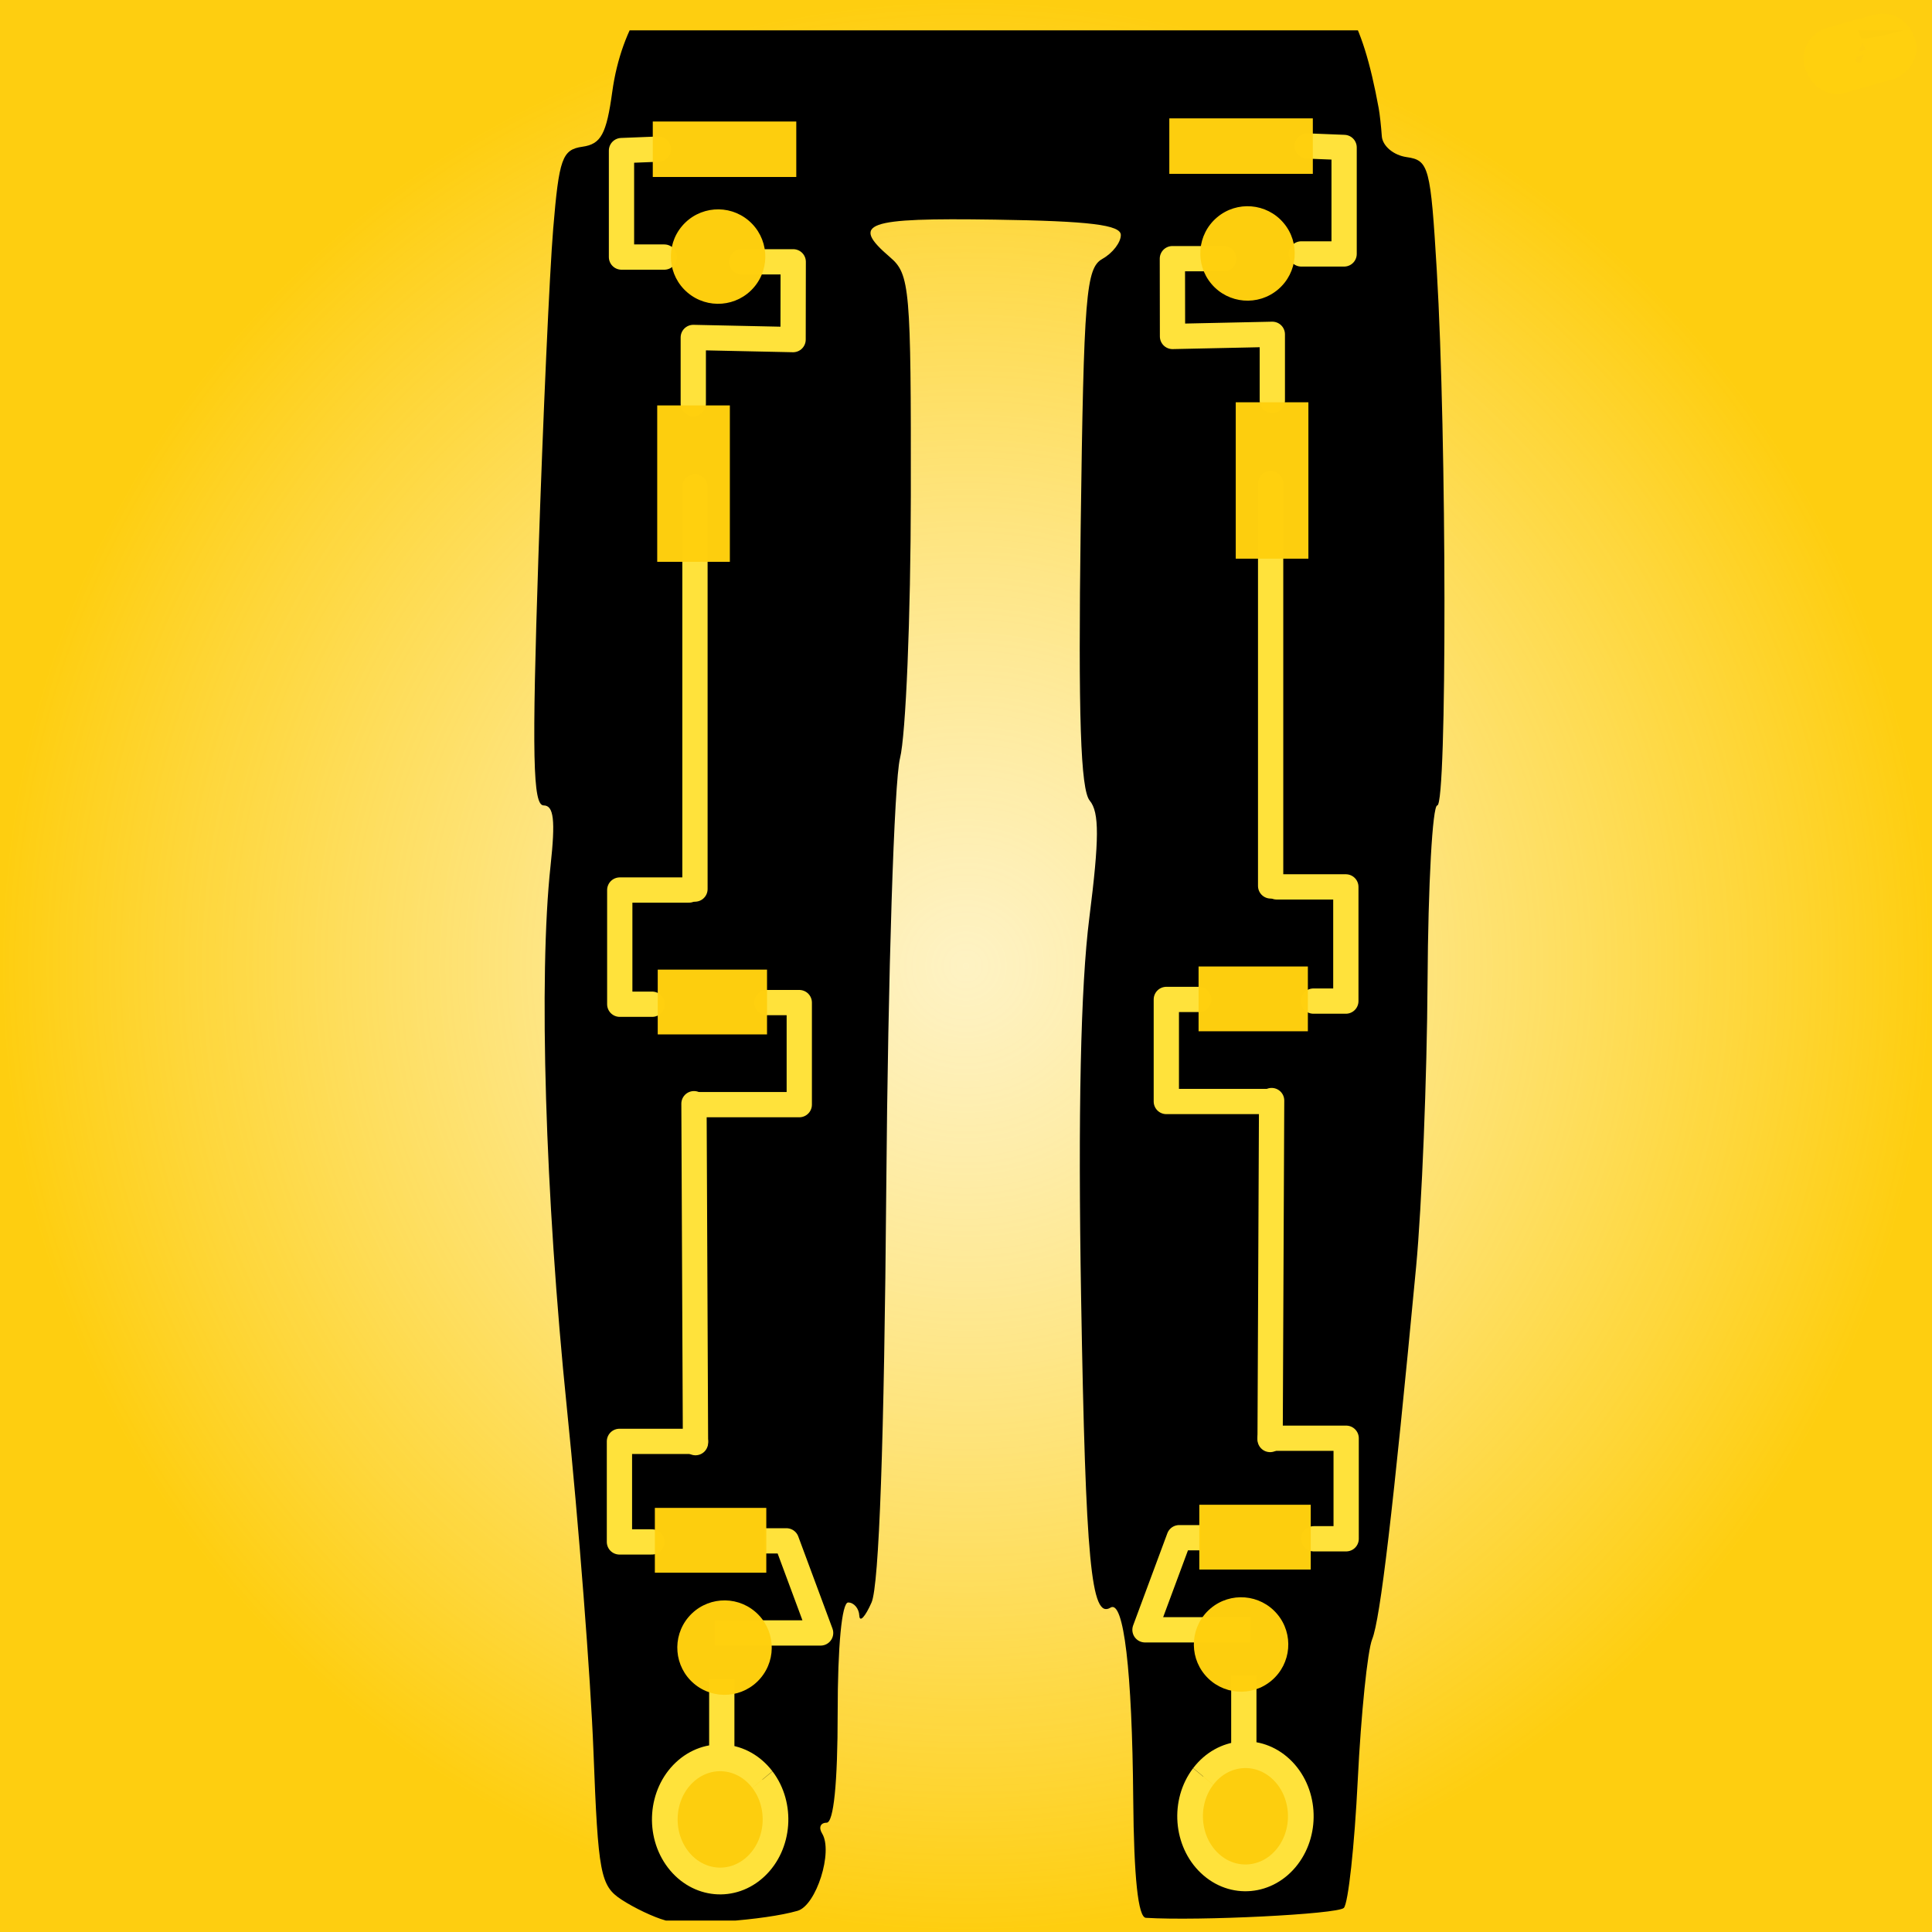 <?xml version="1.0" encoding="UTF-8" standalone="no"?>
<!-- Created with Inkscape (http://www.inkscape.org/) -->

<svg
   xmlns:dc="http://purl.org/dc/elements/1.1/"
   xmlns:cc="http://creativecommons.org/ns#"
   xmlns:rdf="http://www.w3.org/1999/02/22-rdf-syntax-ns#"
   xmlns:svg="http://www.w3.org/2000/svg"
   xmlns="http://www.w3.org/2000/svg"
   xmlns:xlink="http://www.w3.org/1999/xlink"
   xmlns:sodipodi="http://sodipodi.sourceforge.net/DTD/sodipodi-0.dtd"
   xmlns:inkscape="http://www.inkscape.org/namespaces/inkscape"
   width="450"
   height="450"
   id="svg3417"
   version="1.1"
   inkscape:version="0.48.4 r9939"
   sodipodi:docname="wholeBodyModel.svg"
   inkscape:export-filename="/home/jorhabib/Software/codyco/src/simulink/controllers/img/wholeBodyModel.png"
   inkscape:export-xdpi="100"
   inkscape:export-ydpi="100">
  <rect width="100%" height="100%" fill="#808080" stroke="none"/>
  <defs
     id="defs3419">
    <linearGradient
       id="linearGradient4608">
      <stop
         style="stop-color:#ffcf0f;stop-opacity:0.705;"
         offset="0"
         id="stop4610" />
      <stop
         style="stop-color:#ffcf0f;stop-opacity:1;"
         offset="1"
         id="stop4612" />
    </linearGradient>
    <marker
       inkscape:stockid="Arrow1Send"
       orient="auto"
       refY="0"
       refX="0"
       id="Arrow1Send"
       style="overflow:visible">
      <path
         id="path3945"
         d="M 0,0 5,-5 -12.5,0 5,5 0,0 z"
         style="fill-rule:evenodd;stroke:#000000;stroke-width:1pt;marker-start:none"
         transform="matrix(-0.2,0,0,-0.2,-1.2,0)"
         inkscape:connector-curvature="0" />
    </marker>
    <marker
       inkscape:stockid="Arrow1Send"
       orient="auto"
       refY="0"
       refX="0"
       id="marker3378"
       style="overflow:visible">
      <path
         id="path3380"
         d="M 0,0 5,-5 -12.5,0 5,5 0,0 z"
         style="fill-rule:evenodd;stroke:#000000;stroke-width:1pt;marker-start:none"
         transform="matrix(-0.2,0,0,-0.2,-1.2,0)"
         inkscape:connector-curvature="0" />
    </marker>
    <marker
       inkscape:stockid="Arrow1Send"
       orient="auto"
       refY="0"
       refX="0"
       id="Arrow1Send-2"
       style="overflow:visible">
      <path
         id="path3945-2"
         d="M 0,0 5,-5 -12.5,0 5,5 0,0 z"
         style="fill-rule:evenodd;stroke:#000000;stroke-width:1pt;marker-start:none"
         transform="matrix(-0.2,0,0,-0.2,-1.2,0)"
         inkscape:connector-curvature="0" />
    </marker>
    <marker
       inkscape:stockid="Arrow1Send"
       orient="auto"
       refY="0"
       refX="0"
       id="marker3739"
       style="overflow:visible">
      <path
         id="path3741"
         d="M 0,0 5,-5 -12.5,0 5,5 0,0 z"
         style="fill-rule:evenodd;stroke:#000000;stroke-width:1pt;marker-start:none"
         transform="matrix(-0.2,0,0,-0.2,-1.2,0)"
         inkscape:connector-curvature="0" />
    </marker>
    <linearGradient
       y2="30.832"
       x2="642.04"
       y1="30.832"
       x1="192.04"
       gradientTransform="translate(-639.113,-218.963)"
       gradientUnits="userSpaceOnUse"
       id="linearGradient3031"
       xlink:href="#linearGradient3914"
       inkscape:collect="always" />
    <linearGradient
       id="linearGradient3914">
      <stop
         style="stop-color:#ffcf0f;stop-opacity:1;"
         offset="0"
         id="stop3916" />
      <stop
         id="stop3927"
         offset="0.5"
         style="stop-color:#ffffff;stop-opacity:0;" />
      <stop
         style="stop-color:#ffcf0f;stop-opacity:1;"
         offset="1"
         id="stop3918" />
    </linearGradient>
    <linearGradient
       y2="30.832"
       x2="642.04"
       y1="30.832"
       x1="192.04"
       gradientTransform="translate(-882.895,-161.938)"
       gradientUnits="userSpaceOnUse"
       id="linearGradient3868-9"
       xlink:href="#linearGradient3914-4"
       inkscape:collect="always" />
    <linearGradient
       id="linearGradient3914-4">
      <stop
         style="stop-color:#ffcf0f;stop-opacity:1;"
         offset="0"
         id="stop3916-1" />
      <stop
         id="stop3927-9"
         offset="0.5"
         style="stop-color:#ffffff;stop-opacity:0;" />
      <stop
         style="stop-color:#ffcf0f;stop-opacity:1;"
         offset="1"
         id="stop3918-3" />
    </linearGradient>
    <clipPath
       clipPathUnits="userSpaceOnUse"
       id="clipPath4920">
      <rect
         style="fill:none;stroke:none"
         id="rect4922"
         width="450"
         height="455.289"
         x="861.184"
         y="537.073"
         clip-path="none" />
    </clipPath>
    <radialGradient
       inkscape:collect="always"
       xlink:href="#linearGradient4608-9"
       id="radialGradient4614-9"
       cx="225.243"
       cy="225.237"
       fx="225.243"
       fy="225.237"
       r="225"
       gradientUnits="userSpaceOnUse" />
    <linearGradient
       id="linearGradient4608-9">
      <stop
         style="stop-color:#ffe169;stop-opacity:0.392;"
         offset="0"
         id="stop4610-2" />
      <stop
         style="stop-color:#ffcf0f;stop-opacity:1;"
         offset="1"
         id="stop4612-8" />
    </linearGradient>
    <radialGradient
       gradientTransform="translate(-0.243,-0.237)"
       r="225"
       fy="225.237"
       fx="225.243"
       cy="225.237"
       cx="225.243"
       gradientUnits="userSpaceOnUse"
       id="radialGradient3358"
       xlink:href="#linearGradient4608-9"
       inkscape:collect="always" />
    <radialGradient
       inkscape:collect="always"
       xlink:href="#linearGradient4608-7"
       id="radialGradient4614"
       cx="225.243"
       cy="225.237"
       fx="225.243"
       fy="225.237"
       r="225"
       gradientUnits="userSpaceOnUse" />
    <linearGradient
       id="linearGradient4608-7">
      <stop
         style="stop-color:#ffcf0f;stop-opacity:0.705;"
         offset="0"
         id="stop4610-6" />
      <stop
         style="stop-color:#ffcf0f;stop-opacity:1;"
         offset="1"
         id="stop4612-9" />
    </linearGradient>
  </defs>
  <sodipodi:namedview
     id="base"
     pagecolor="#ffffff"
     bordercolor="#666666"
     borderopacity="1.0"
     inkscape:pageopacity="0.0"
     inkscape:pageshadow="2"
     inkscape:zoom="1.1434067"
     inkscape:cx="224.72032"
     inkscape:cy="217.94148"
     inkscape:document-units="px"
     inkscape:current-layer="layer4"
     showgrid="false"
     showguides="true"
     inkscape:guide-bbox="true"
     inkscape:window-width="1366"
     inkscape:window-height="744"
     inkscape:window-x="0"
     inkscape:window-y="24"
     inkscape:window-maximized="1"
     fit-margin-top="0"
     fit-margin-left="0"
     fit-margin-right="0"
     fit-margin-bottom="0">
    <sodipodi:guide
       orientation="1,0"
       position="-0.288,456.08"
       id="guide4658" />
    <sodipodi:guide
       orientation="0,1"
       position="2.377,450.248"
       id="guide4660" />
    <sodipodi:guide
       orientation="0,1"
       position="452.801,0.238"
       id="guide4662" />
    <sodipodi:guide
       orientation="-1,-0"
       position="449.922,0.238"
       id="guide4664" />
    <sodipodi:guide
       orientation="1,0"
       position="224.757,108.737"
       id="guide4908" />
    <sodipodi:guide
       orientation="1,0"
       position="144.757,355.237"
       id="guide5002" />
    <sodipodi:guide
       orientation="0,1"
       position="333.846,422.659"
       id="guide5523" />
  </sodipodi:namedview>
  <g
     inkscape:groupmode="layer"
     id="layer4"
     inkscape:label="background"
     style="opacity:0.99;display:inline"
     transform="translate(-0.243,-0.237)">
    <rect
       style="opacity:0.99;fill:#ffffff;fill-opacity:1;stroke:none;display:inline"
       id="rect7809-7"
       width="450"
       height="450"
       x="0.243"
       y="0.237" />
    <rect
       style="color:#000000;fill:url(#radialGradient4614-9);fill-opacity:1;fill-rule:nonzero;stroke:none;marker:none;visibility:visible;display:inline;overflow:visible;enable-background:accumulate"
       id="rect7809"
       width="450"
       height="450"
       x="0.243"
       y="0.237"
       inkscape:export-filename="/home/jorhabib/Software/codyco/src/simulink/controllers/img/wholeBodyModel.png"
       inkscape:export-xdpi="100"
       inkscape:export-ydpi="100" />
  </g>
  <g
     inkscape:label="Layer 1"
     inkscape:groupmode="layer"
     id="layer1"
     transform="translate(-0.243,-602.599)"
     style="display:inline">
    <path
       inkscape:connector-curvature="0"
       id="path2999"
       d="m 1010.502,992.307 c -2.721,-0.742 -7.439,-2.983 -10.486,-4.979 -5.098,-3.34 -5.636,-6.182 -6.764,-35.71 -0.674,-17.645 -3.554,-54.852 -6.401,-82.683 -5.233,-51.165 -6.825,-104.043 -3.933,-130.645 1.191,-10.96 0.783,-14.525 -1.664,-14.525 -2.604,0 -2.853,-11.811 -1.26,-59.995 1.091,-32.997 2.693,-68.52 3.562,-78.94 1.409,-16.915 2.164,-19.029 7.045,-19.724 4.474,-0.637 5.778,-3.041 7.18,-13.235 2.19,-15.924 10.393,-28.24 20.878,-31.347 9.57,-2.836 10.372,-5.388 2.472,-7.868 -3.126,-0.981 -8.017,-4.184 -10.87,-7.117 -2.852,-2.933 -8.483,-7.689 -12.513,-10.57 l -7.327,-5.237 3.041,-22.55 c 3.718,-27.567 7.848,-41.495 12.305,-41.495 1.933,0 3.365,-2.773 3.365,-6.516 l 0,-6.516 25.715,0.691 25.715,0.691 3.143,-8.699 c 4.172,-11.547 4.159,-12.488 -0.173,-12.488 -2.035,0 -4.856,-2.159 -6.269,-4.799 -1.883,-3.518 -6.596,-5.266 -17.657,-6.55 -8.299,-0.963 -16.113,-3.067 -17.365,-4.674 -3.162,-4.06 -7.401,-22.631 -9.512,-41.672 l -1.776,-16.014 -5.963,6.431 c -3.28,3.537 -5.963,7.072 -5.963,7.856 0,0.784 -9.662,16.823 -21.472,35.643 -13.051,20.798 -21.478,36.877 -21.487,40.998 -0.007,3.729 -1.753,10.111 -3.876,14.183 -6.772,12.987 -32.338,42.457 -44.3,51.065 -10.041,7.226 -12.988,11.657 -22.382,33.658 -6.467,15.145 -12.263,25.337 -14.41,25.337 -9.785,0 -20.104,-7.313 -25.45,-18.038 l -5.602,-11.236 18.92,-43.969 c 20.347,-47.284 27.886,-61.694 36.228,-69.243 5.06,-4.579 6.793,-3.287 5.613,4.184 -0.51,3.229 6.667,2.08 7.954,-1.273 0.669,-1.742 0.037,-9.672 -1.404,-17.621 -3.162,-17.447 0.694,-28.149 16.001,-44.399 5.399,-5.732 12.861,-15.292 16.583,-21.244 10.689,-17.097 21.44,-29.914 23.845,-28.428 1.214,0.75 4.034,-4.918 6.266,-12.596 4.527,-15.573 10.889,-21.583 22.844,-21.583 9.732,0 23.813,4.699 23.813,7.947 0,1.32 4.069,-1.551 9.041,-6.38 5.718,-5.553 13.61,-9.952 21.472,-11.967 6.949,-1.781 12.431,-4.646 12.431,-6.497 0,-3.407 4.422,-4.122 20.817,-3.365 l 9.45,0.436 -6.741,-10.296 c -4.179,-6.384 -8.667,-10.296 -11.81,-10.296 -8.022,0 -26.179,-9.813 -32.871,-17.767 -3.364,-3.998 -9.104,-8.019 -12.756,-8.935 -10.192,-2.558 -11.855,-8.434 -9.97,-35.241 1.496,-21.278 2.411,-24.737 7.634,-28.845 5.134,-4.038 5.934,-6.868 5.934,-20.982 0,-12.764 1.244,-18.16 5.718,-24.798 22.075,-32.757 81.789,-36.394 112.329,-6.84 9.374,9.071 12.588,17.517 14.411,37.879 0.867,9.675 2.928,16.093 6.23,19.395 6.009,6.009 8.97,23.792 7.053,42.365 -1.622,15.716 -4.944,21.034 -13.14,21.034 -3.235,0 -7.428,2.614 -9.662,6.023 -4.672,7.131 -27.74,19.203 -36.917,19.32 -4.85,0.062 -7.468,2.256 -10.552,8.841 l -4.101,8.759 13.574,0 c 11.89,0 13.574,0.627 13.574,5.052 0,3.106 1.703,5.074 4.421,5.108 6.488,0.081 23.748,8.596 30.445,15.019 5.644,5.413 6.12,5.456 16.145,1.445 18.721,-7.491 31.409,-0.081 37.291,21.779 1.907,7.088 4.871,12.219 7.448,12.893 2.354,0.616 9.236,9.527 15.295,19.802 6.058,10.276 14.237,22.409 18.174,26.963 15.818,18.294 19.909,32.728 14.646,51.678 -1.968,7.086 -1.812,10.861 0.628,15.157 l 3.248,5.721 0.817,-6.947 c 0.992,-8.433 3.092,-8.706 9.696,-1.263 5.504,6.204 23.625,45.043 23.625,50.638 0,1.908 4.547,14.644 10.104,28.303 5.557,13.658 10.104,26.964 10.104,29.568 0,2.604 -2.274,9.193 -5.054,14.642 -4.036,7.911 -7.141,10.469 -15.412,12.696 -5.697,1.534 -10.584,2.43 -10.86,1.991 -0.276,-0.439 -4.923,-12.16 -10.326,-26.049 -8.463,-21.753 -11.66,-26.929 -23.082,-37.368 -7.292,-6.664 -19.039,-19.915 -26.104,-29.445 -10.175,-13.725 -13.051,-19.765 -13.837,-29.054 -0.545,-6.45 -2.104,-13.097 -3.464,-14.772 -1.36,-1.675 -5.87,-9.297 -10.023,-16.938 -4.153,-7.641 -11.663,-21.107 -16.689,-29.924 -5.026,-8.817 -9.138,-16.882 -9.138,-17.923 0,-1.041 -2.166,-3.852 -4.813,-6.248 -4.628,-4.188 -4.879,-4.034 -6.542,4.029 -9.826,47.656 -9.748,47.539 -31.659,47.539 -10.716,0 -13.258,0.86 -14.298,4.838 -0.696,2.661 -3.895,5.498 -7.109,6.305 -5.47,1.373 -5.667,2.072 -3.077,10.95 1.522,5.216 3.073,9.908 3.448,10.428 0.375,0.52 12.097,0.748 26.05,0.508 l 25.369,-0.437 0,6.439 c 0,3.964 1.419,6.439 3.692,6.439 4.802,0 8.81,14.5 12.771,46.203 2.21,17.688 0.36,23.225 -9.065,27.129 -4.175,1.729 -8.724,5.262 -10.109,7.85 -1.385,2.588 -4.044,4.706 -5.909,4.706 -1.865,0 -4.697,1.574 -6.294,3.498 -2.315,2.789 -1.624,3.819 3.41,5.083 11.389,2.859 16.504,11.092 20.561,33.099 0.256,1.389 0.597,4.436 0.757,6.771 0.162,2.36 2.815,4.603 5.975,5.052 5.363,0.762 5.773,2.305 7.269,27.331 2.404,40.22 2.483,128.831 0.115,128.831 -1.149,0 -2.201,19.04 -2.339,42.312 -0.138,23.272 -1.379,54.248 -2.759,68.836 -5.567,58.857 -8.636,84.871 -10.581,89.676 -1.124,2.779 -2.688,18.053 -3.474,33.944 -0.786,15.89 -2.296,29.745 -3.356,30.788 -1.534,1.51 -34.804,3.172 -47.679,2.382 -1.869,-0.116 -2.888,-9.678 -3.046,-28.591 -0.259,-30.997 -2.287,-48.095 -5.472,-46.126 -4.676,2.89 -5.992,-10.953 -7.08,-74.495 -0.767,-44.749 -0.113,-75.115 1.971,-91.596 2.416,-19.102 2.439,-25.473 0.105,-28.285 -2.205,-2.656 -2.79,-20.314 -2.182,-65.833 0.749,-56.099 1.264,-62.445 5.251,-64.674 2.431,-1.359 4.421,-3.937 4.421,-5.728 0,-2.452 -7.49,-3.369 -30.313,-3.712 -31.337,-0.47 -34.906,0.811 -25.261,9.069 4.759,4.075 5.049,7.412 4.992,57.444 -0.033,29.215 -1.207,57.665 -2.608,63.222 -1.407,5.581 -2.889,51.946 -3.309,103.57 -0.496,60.992 -1.729,95.66 -3.547,99.781 -1.532,3.474 -2.858,4.894 -2.946,3.158 -0.088,-1.737 -1.297,-3.158 -2.686,-3.158 -1.524,0 -2.526,10.525 -2.526,26.524 0,16.984 -0.962,26.524 -2.675,26.524 -1.471,0 -1.955,1.164 -1.076,2.588 2.7,4.368 -1.401,17.319 -5.897,18.626 -7.866,2.286 -26.941,3.659 -31.927,2.298 z"
       style="fill:#000000"
       clip-path="url(#clipPath4920)"
       transform="matrix(0.967,0,0,0.967,-822.004,90.316)" />
    <path
       style="fill:#ffcf0f;fill-opacity:0.992;stroke:#ffcf0f;stroke-width:14.7;stroke-miterlimit:4;stroke-opacity:0.992;stroke-dasharray:none"
       id="path3341"
       d="m 439.282,11.587 c -3.714,1.019 -7.415,2.08 -11.105,3.179 -0.066,0.035 -0.564,-0.891 -0.498,-0.926 l 0,0 c 3.712,-1.097 7.432,-2.168 11.193,-3.087 0.059,-0.029 0.469,0.805 0.41,0.834 z"
       inkscape:connector-curvature="0"
       transform="translate(0,602.362)" />
  </g>
  <g
     inkscape:groupmode="layer"
     id="layer3"
     inkscape:label="Layer#1"
     style="display:inline"
     transform="translate(-0.243,-0.237)">
    <rect
       style="fill:none;stroke:none"
       id="rect4654"
       width="450"
       height="450"
       x="-3.03"
       y="0.142" />
    <rect
       style="fill:none;stroke:none"
       id="rect4656"
       width="450"
       height="450"
       x="-1.01"
       y="0.99" />
    <rect
       style="fill:none;stroke:none"
       id="rect4670"
       width="450.306"
       height="450.19"
       x="-0.045"
       y="-0.011" />
    <rect
       style="fill:none;stroke:none"
       id="rect4914"
       width="450.2"
       height="408.224"
       x="-0.045"
       y="20.645" />
    <g
       id="g5439">
      <path
         style="fill:none;stroke:#ffe23b;stroke-width:5.886;stroke-linecap:butt;stroke-linejoin:miter;stroke-miterlimit:4;stroke-opacity:1;stroke-dasharray:none;display:inline"
         d="m 168.36,391.314 0,17.776"
         id="path11000"
         inkscape:connector-curvature="0" />
      <path
         sodipodi:nodetypes="cc"
         style="fill:none;stroke:#ffe23b;stroke-width:5.886;stroke-linecap:round;stroke-linejoin:miter;stroke-miterlimit:4;stroke-opacity:1;stroke-dasharray:none;display:inline"
         d="m 162.114,113.614 0,93.704"
         id="path10990-1"
         inkscape:connector-curvature="0" />
      <path
         sodipodi:nodetypes="cc"
         style="fill:none;stroke:#ffe23b;stroke-width:5.886;stroke-linecap:round;stroke-linejoin:round;stroke-miterlimit:4;stroke-opacity:1;stroke-dasharray:none;display:inline"
         d="m 161.883,257.309 0.354,78.948"
         id="path10994-0"
         inkscape:connector-curvature="0" />
      <path
         sodipodi:nodetypes="cccc"
         inkscape:connector-curvature="0"
         id="path4493-2-4"
         d="m 162.643,257.53 23.768,0 0,-23.771 -7.55,0"
         style="fill:none;stroke:#ffe23b;stroke-width:5.886;stroke-linecap:round;stroke-linejoin:round;stroke-miterlimit:4;stroke-opacity:1;stroke-dasharray:none;display:inline" />
      <path
         sodipodi:nodetypes="cccc"
         inkscape:connector-curvature="0"
         id="path4483-5"
         d="M 153.59,34.97 145,35.312 l 0,24.802 9.975,0"
         style="fill:none;stroke:#ffe23b;stroke-width:5.886;stroke-linecap:round;stroke-linejoin:round;stroke-miterlimit:4;stroke-opacity:1;stroke-dasharray:none;display:inline" />
      <path
         sodipodi:nodetypes="cccc"
         inkscape:connector-curvature="0"
         id="path4489-4"
         d="m 161.721,94.262 0,-15.425 23.248,0.5 0.03,-18.119 -12,0"
         style="fill:none;stroke:#ffe23b;stroke-width:5.886;stroke-linecap:round;stroke-linejoin:round;stroke-miterlimit:4;stroke-opacity:1;stroke-dasharray:none;display:inline" />
      <path
         sodipodi:nodetypes="cccc"
         inkscape:connector-curvature="0"
         id="path4493-1"
         d="m 160.712,207.543 -16.114,0 0,26.6 7.55,0"
         style="fill:none;stroke:#ffe23b;stroke-width:5.886;stroke-linecap:round;stroke-linejoin:round;stroke-miterlimit:4;stroke-opacity:1;stroke-dasharray:none;display:inline" />
      <path
         sodipodi:nodetypes="cccc"
         inkscape:connector-curvature="0"
         id="path4641-7"
         d="m 178.374,359.13 5.042,0 7.965,21.453 -24.683,0"
         style="fill:none;stroke:#ffe23b;stroke-width:5.886;stroke-linecap:butt;stroke-linejoin:round;stroke-miterlimit:4;stroke-opacity:1;stroke-dasharray:none;display:inline" />
      <path
         sodipodi:nodetypes="cccc"
         inkscape:connector-curvature="0"
         id="path4493-2-9-1"
         d="m 162.231,335.962 -17.708,0 0,23.418 7.55,0"
         style="fill:none;stroke:#ffe23b;stroke-width:5.886;stroke-linecap:round;stroke-linejoin:round;stroke-miterlimit:4;stroke-opacity:1;stroke-dasharray:none;display:inline" />
      <path
         sodipodi:type="arc"
         style="fill:#ffcf0f;fill-opacity:0.992;stroke:#ffe23b;stroke-width:43.022;stroke-miterlimit:4;stroke-opacity:1;stroke-dasharray:none;display:inline"
         id="path10852-2"
         sodipodi:cx="68.023148"
         sodipodi:cy="92.247383"
         sodipodi:rx="92.758842"
         sodipodi:ry="98.942764"
         d="M -2.7,28.226 C 30.449,-13.438 88.984,-18.549 128.044,16.81 167.103,52.168 171.895,114.606 138.746,156.269 105.598,197.932 47.062,203.044 8.003,167.685 -30.989,132.388 -35.842,70.089 -2.847,28.411"
         sodipodi:start="3.8453139"
         sodipodi:end="10.126038"
         sodipodi:open="true"
         transform="matrix(-0.139,0,0,0.145,177.436,410.637)" />
      <rect
         y="94.668"
         x="153.321"
         height="36.426"
         width="16.92"
         id="rect4944"
         style="fill:#ffcf0f;fill-opacity:0.992;stroke:none" />
      <rect
         transform="matrix(0,1,-1,0,0,0)"
         y="-178.898"
         x="226.079"
         height="25.456"
         width="15.092"
         id="rect4944-0"
         style="fill:#ffcf0f;fill-opacity:0.992;stroke:none;display:inline" />
      <rect
         transform="matrix(0,-1,1,0,0,0)"
         y="152.287"
         x="-41.46"
         height="33.426"
         width="12.92"
         id="rect4944-8-4-4"
         style="fill:#ffcf0f;fill-opacity:0.992;stroke:none;display:inline" />
      <rect
         transform="matrix(0,1,-1,0,0,0)"
         y="-178.728"
         x="351.454"
         height="25.956"
         width="15.092"
         id="rect4944-0-6"
         style="fill:#ffcf0f;fill-opacity:0.992;stroke:none;display:inline" />
      <path
         transform="translate(-5,-8)"
         sodipodi:open="true"
         sodipodi:end="10.126038"
         sodipodi:start="3.8453139"
         d="m 165.613,384.882 c 3.931,-4.632 10.873,-5.2 15.504,-1.269 4.632,3.931 5.2,10.873 1.269,15.504 -3.931,4.632 -10.873,5.2 -15.504,1.269 -4.624,-3.924 -5.199,-10.85 -1.287,-15.484"
         sodipodi:ry="11"
         sodipodi:rx="11"
         sodipodi:cy="392"
         sodipodi:cx="174"
         id="path5040"
         style="fill:#ffcf0f;fill-opacity:0.992;stroke:none"
         sodipodi:type="arc" />
      <path
         transform="translate(-6.5,-332)"
         sodipodi:open="true"
         sodipodi:end="10.126038"
         sodipodi:start="3.8453139"
         d="m 165.613,384.882 c 3.931,-4.632 10.873,-5.2 15.504,-1.269 4.632,3.931 5.2,10.873 1.269,15.504 -3.931,4.632 -10.873,5.2 -15.504,1.269 -4.624,-3.924 -5.199,-10.85 -1.287,-15.484"
         sodipodi:ry="11"
         sodipodi:rx="11"
         sodipodi:cy="392"
         sodipodi:cx="174"
         id="path5040-6"
         style="fill:#ffcf0f;fill-opacity:0.992;stroke:none;display:inline"
         sodipodi:type="arc" />
    </g>
    <g
       transform="matrix(-1,0,0,1,458.313,-0.731)"
       style="display:inline"
       id="g5439-4">
      <path
         style="fill:none;stroke:#ffe23b;stroke-width:5.886;stroke-linecap:butt;stroke-linejoin:miter;stroke-miterlimit:4;stroke-opacity:1;stroke-dasharray:none;display:inline"
         d="m 168.36,391.314 0,17.776"
         id="path11000-0"
         inkscape:connector-curvature="0" />
      <path
         sodipodi:nodetypes="cc"
         style="fill:none;stroke:#ffe23b;stroke-width:5.886;stroke-linecap:round;stroke-linejoin:miter;stroke-miterlimit:4;stroke-opacity:1;stroke-dasharray:none;display:inline"
         d="m 162.114,113.614 0,93.704"
         id="path10990-1-4"
         inkscape:connector-curvature="0" />
      <path
         sodipodi:nodetypes="cc"
         style="fill:none;stroke:#ffe23b;stroke-width:5.886;stroke-linecap:round;stroke-linejoin:round;stroke-miterlimit:4;stroke-opacity:1;stroke-dasharray:none;display:inline"
         d="m 161.883,257.309 0.354,78.948"
         id="path10994-0-1"
         inkscape:connector-curvature="0" />
      <path
         sodipodi:nodetypes="cccc"
         inkscape:connector-curvature="0"
         id="path4493-2-4-0"
         d="m 162.643,257.53 23.768,0 0,-23.771 -7.55,0"
         style="fill:none;stroke:#ffe23b;stroke-width:5.886;stroke-linecap:round;stroke-linejoin:round;stroke-miterlimit:4;stroke-opacity:1;stroke-dasharray:none;display:inline" />
      <path
         sodipodi:nodetypes="cccc"
         inkscape:connector-curvature="0"
         id="path4483-5-8"
         d="M 153.59,34.97 145,35.312 l 0,24.802 9.975,0"
         style="fill:none;stroke:#ffe23b;stroke-width:5.886;stroke-linecap:round;stroke-linejoin:round;stroke-miterlimit:4;stroke-opacity:1;stroke-dasharray:none;display:inline" />
      <path
         sodipodi:nodetypes="cccc"
         inkscape:connector-curvature="0"
         id="path4489-4-8"
         d="m 161.721,94.262 0,-15.425 23.248,0.5 0.03,-18.119 -12,0"
         style="fill:none;stroke:#ffe23b;stroke-width:5.886;stroke-linecap:round;stroke-linejoin:round;stroke-miterlimit:4;stroke-opacity:1;stroke-dasharray:none;display:inline" />
      <path
         sodipodi:nodetypes="cccc"
         inkscape:connector-curvature="0"
         id="path4493-1-9"
         d="m 160.712,207.543 -16.114,0 0,26.6 7.55,0"
         style="fill:none;stroke:#ffe23b;stroke-width:5.886;stroke-linecap:round;stroke-linejoin:round;stroke-miterlimit:4;stroke-opacity:1;stroke-dasharray:none;display:inline" />
      <path
         sodipodi:nodetypes="cccc"
         inkscape:connector-curvature="0"
         id="path4641-7-6"
         d="m 178.374,359.13 5.042,0 7.965,21.453 -24.683,0"
         style="fill:none;stroke:#ffe23b;stroke-width:5.886;stroke-linecap:butt;stroke-linejoin:round;stroke-miterlimit:4;stroke-opacity:1;stroke-dasharray:none;display:inline" />
      <path
         sodipodi:nodetypes="cccc"
         inkscape:connector-curvature="0"
         id="path4493-2-9-1-0"
         d="m 162.231,335.962 -17.708,0 0,23.418 7.55,0"
         style="fill:none;stroke:#ffe23b;stroke-width:5.886;stroke-linecap:round;stroke-linejoin:round;stroke-miterlimit:4;stroke-opacity:1;stroke-dasharray:none;display:inline" />
      <path
         sodipodi:type="arc"
         style="fill:#ffcf0f;fill-opacity:0.992;stroke:#ffe23b;stroke-width:43.022;stroke-miterlimit:4;stroke-opacity:1;stroke-dasharray:none;display:inline"
         id="path10852-2-3"
         sodipodi:cx="68.023148"
         sodipodi:cy="92.247383"
         sodipodi:rx="92.758842"
         sodipodi:ry="98.942764"
         d="M -2.7,28.226 C 30.449,-13.438 88.984,-18.549 128.044,16.81 167.103,52.168 171.895,114.606 138.746,156.269 105.598,197.932 47.062,203.044 8.003,167.685 -30.989,132.388 -35.842,70.089 -2.847,28.411"
         sodipodi:start="3.8453139"
         sodipodi:end="10.126038"
         sodipodi:open="true"
         transform="matrix(-0.139,0,0,0.145,177.436,410.637)" />
      <rect
         y="94.668"
         x="153.321"
         height="36.426"
         width="16.92"
         id="rect4944-6"
         style="fill:#ffcf0f;fill-opacity:0.992;stroke:none" />
      <rect
         transform="matrix(0,1,-1,0,0,0)"
         y="-178.898"
         x="226.079"
         height="25.456"
         width="15.092"
         id="rect4944-0-7"
         style="fill:#ffcf0f;fill-opacity:0.992;stroke:none;display:inline" />
      <rect
         transform="matrix(0,-1,1,0,0,0)"
         y="152.287"
         x="-41.46"
         height="33.426"
         width="12.92"
         id="rect4944-8-4-4-2"
         style="fill:#ffcf0f;fill-opacity:0.992;stroke:none;display:inline" />
      <rect
         transform="matrix(0,1,-1,0,0,0)"
         y="-178.728"
         x="351.454"
         height="25.956"
         width="15.092"
         id="rect4944-0-6-1"
         style="fill:#ffcf0f;fill-opacity:0.992;stroke:none;display:inline" />
      <path
         transform="translate(-5,-8)"
         sodipodi:open="true"
         sodipodi:end="10.126038"
         sodipodi:start="3.8453139"
         d="m 165.613,384.882 c 3.931,-4.632 10.873,-5.2 15.504,-1.269 4.632,3.931 5.2,10.873 1.269,15.504 -3.931,4.632 -10.873,5.2 -15.504,1.269 -4.624,-3.924 -5.199,-10.85 -1.287,-15.484"
         sodipodi:ry="11"
         sodipodi:rx="11"
         sodipodi:cy="392"
         sodipodi:cx="174"
         id="path5040-7"
         style="fill:#ffcf0f;fill-opacity:0.992;stroke:none"
         sodipodi:type="arc" />
      <path
         transform="translate(-6.5,-332)"
         sodipodi:open="true"
         sodipodi:end="10.126038"
         sodipodi:start="3.8453139"
         d="m 165.613,384.882 c 3.931,-4.632 10.873,-5.2 15.504,-1.269 4.632,3.931 5.2,10.873 1.269,15.504 -3.931,4.632 -10.873,5.2 -15.504,1.269 -4.624,-3.924 -5.199,-10.85 -1.287,-15.484"
         sodipodi:ry="11"
         sodipodi:rx="11"
         sodipodi:cy="392"
         sodipodi:cx="174"
         id="path5040-6-9"
         style="fill:#ffcf0f;fill-opacity:0.992;stroke:none;display:inline"
         sodipodi:type="arc" />
    </g>
  </g>
</svg>

